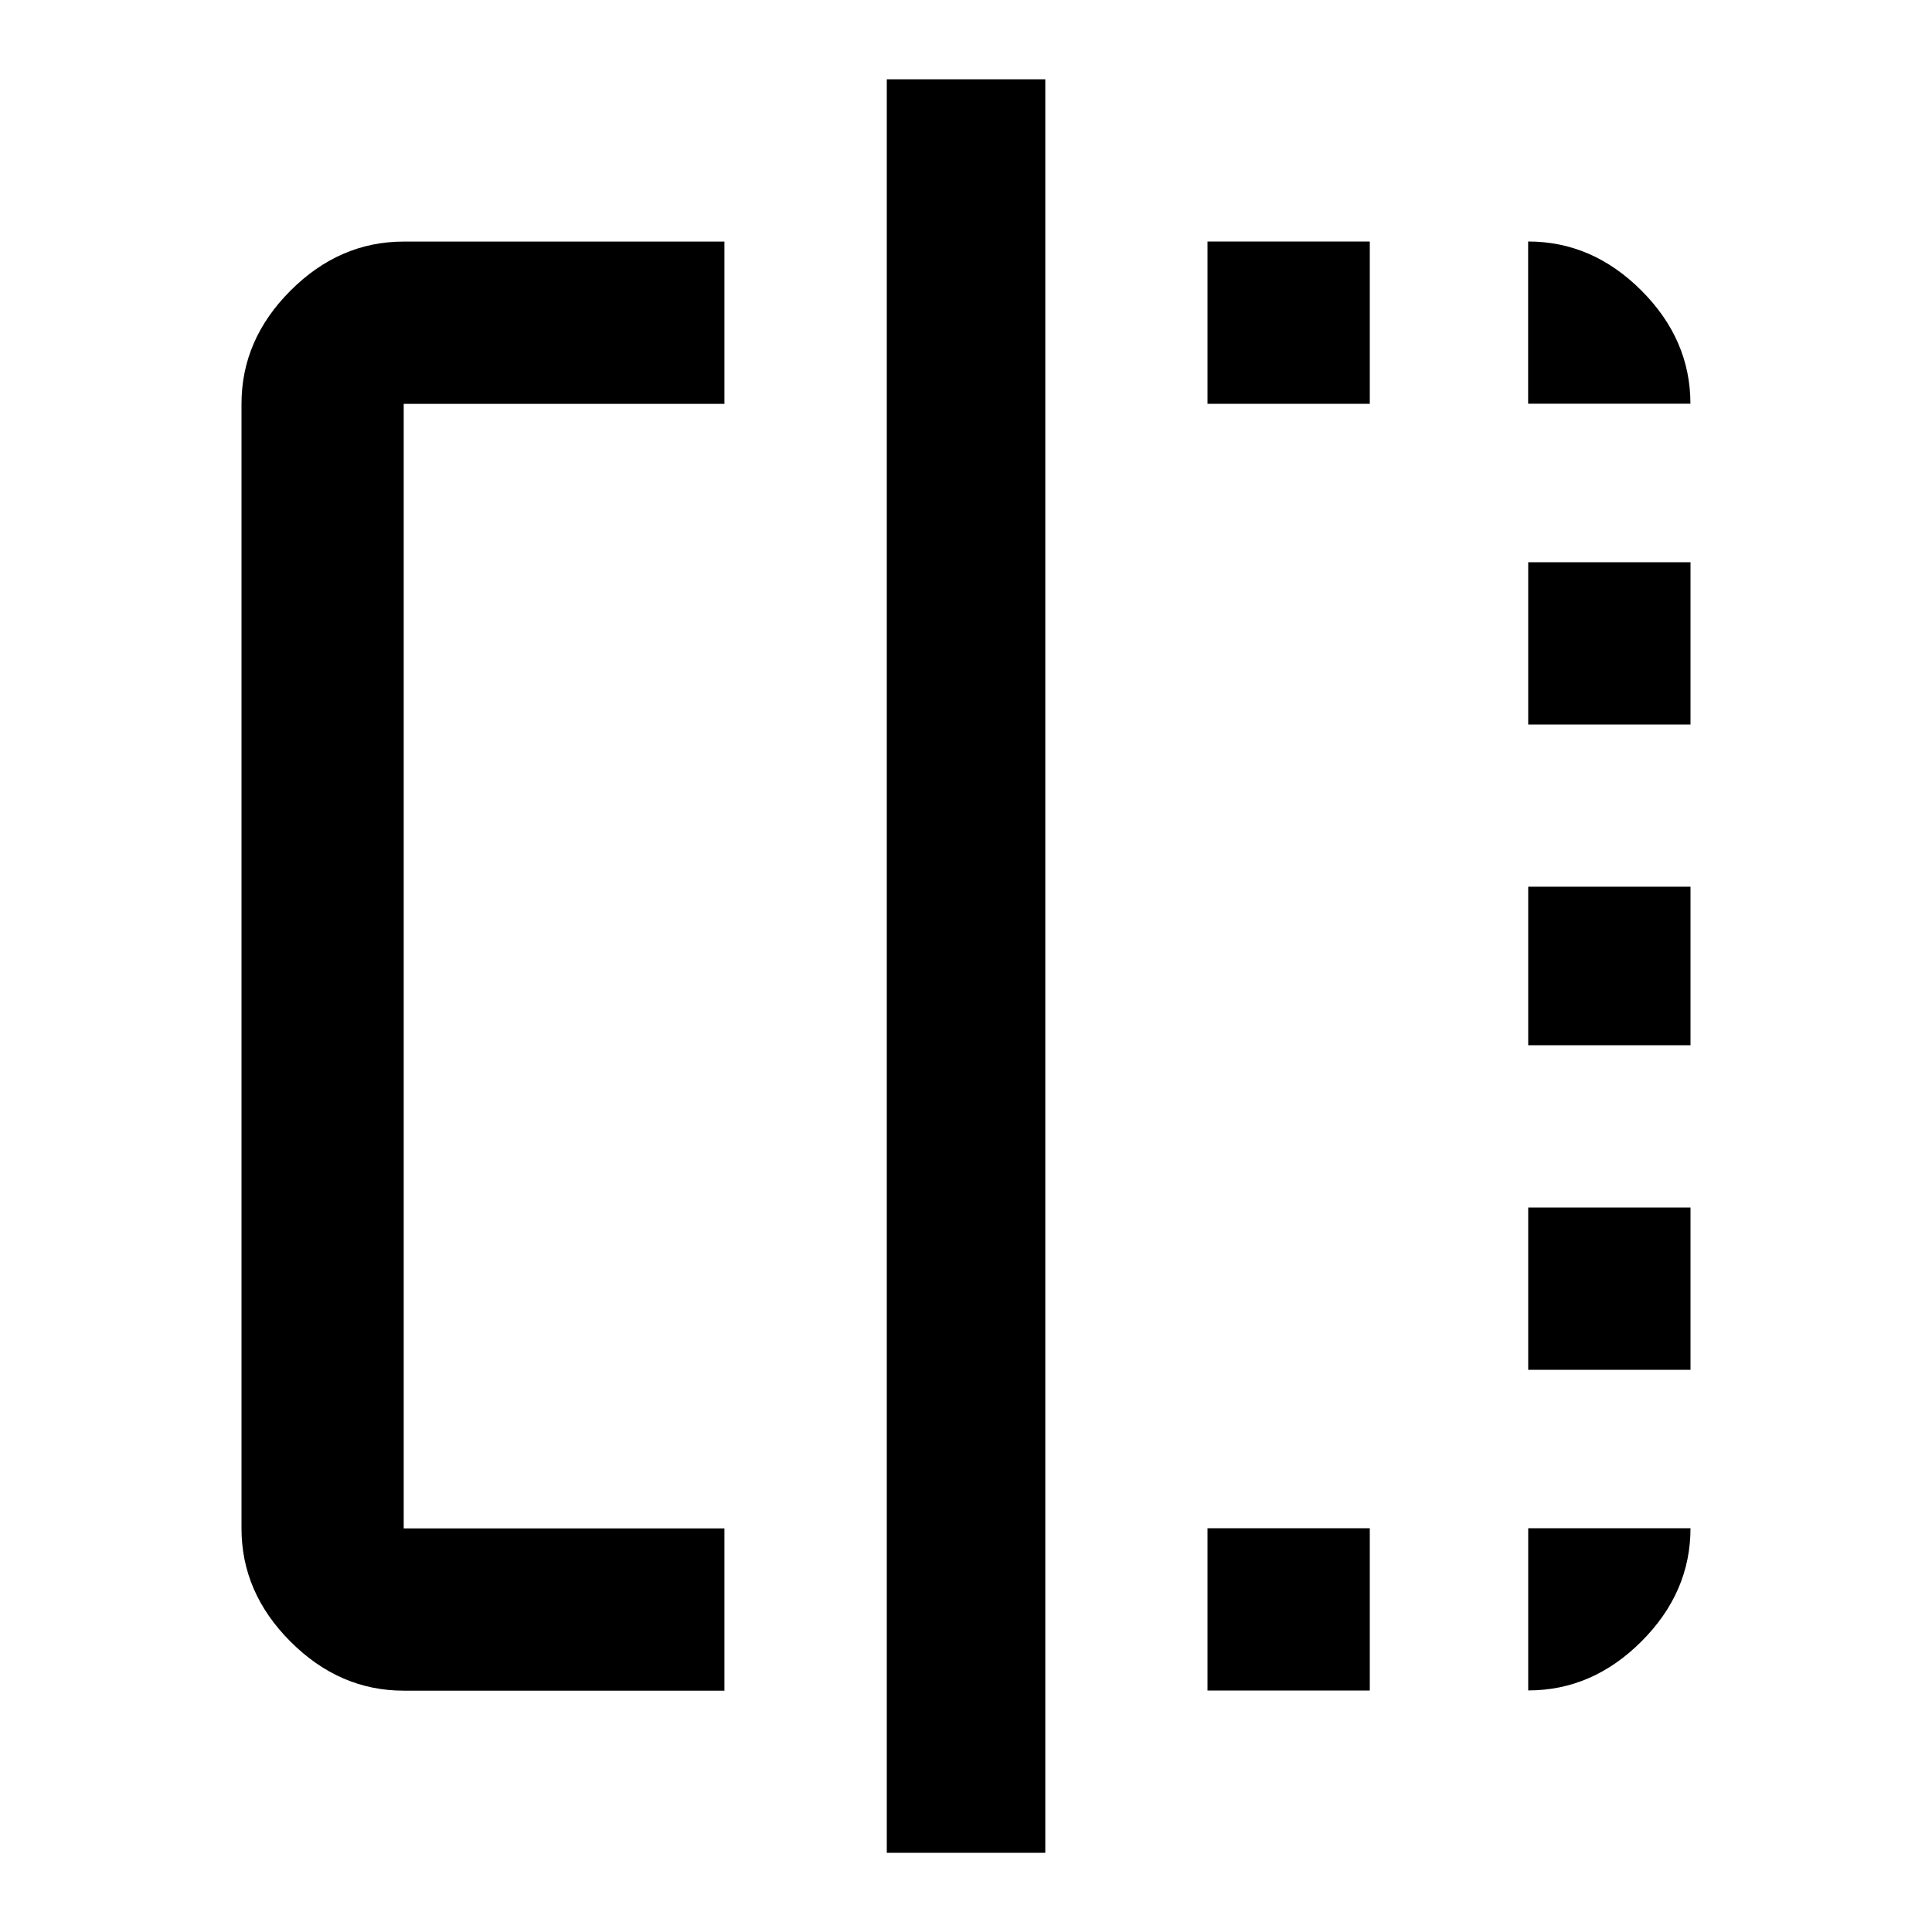 <!-- Generated by IcoMoon.io -->
<svg version="1.1" xmlns="http://www.w3.org/2000/svg" width="24" height="24" viewBox="0 0 24 24">
<title>flip</title>
<path d="M18.984 21v-2.016h2.016q0 0.797-0.609 1.406t-1.406 0.609zM18.984 12.984v-1.969h2.016v1.969h-2.016zM15 5.016v-2.016h2.016v2.016h-2.016zM18.984 17.016v-2.016h2.016v2.016h-2.016zM11.016 23.016v-22.031h1.969v22.031h-1.969zM18.984 3q0.797 0 1.406 0.609t0.609 1.406h-2.016v-2.016zM3 5.016q0-0.797 0.609-1.406t1.406-0.609h3.984v2.016h-3.984v13.969h3.984v2.016h-3.984q-0.797 0-1.406-0.609t-0.609-1.406v-13.969zM18.984 9v-2.016h2.016v2.016h-2.016zM15 21v-2.016h2.016v2.016h-2.016z"></path>
</svg>

